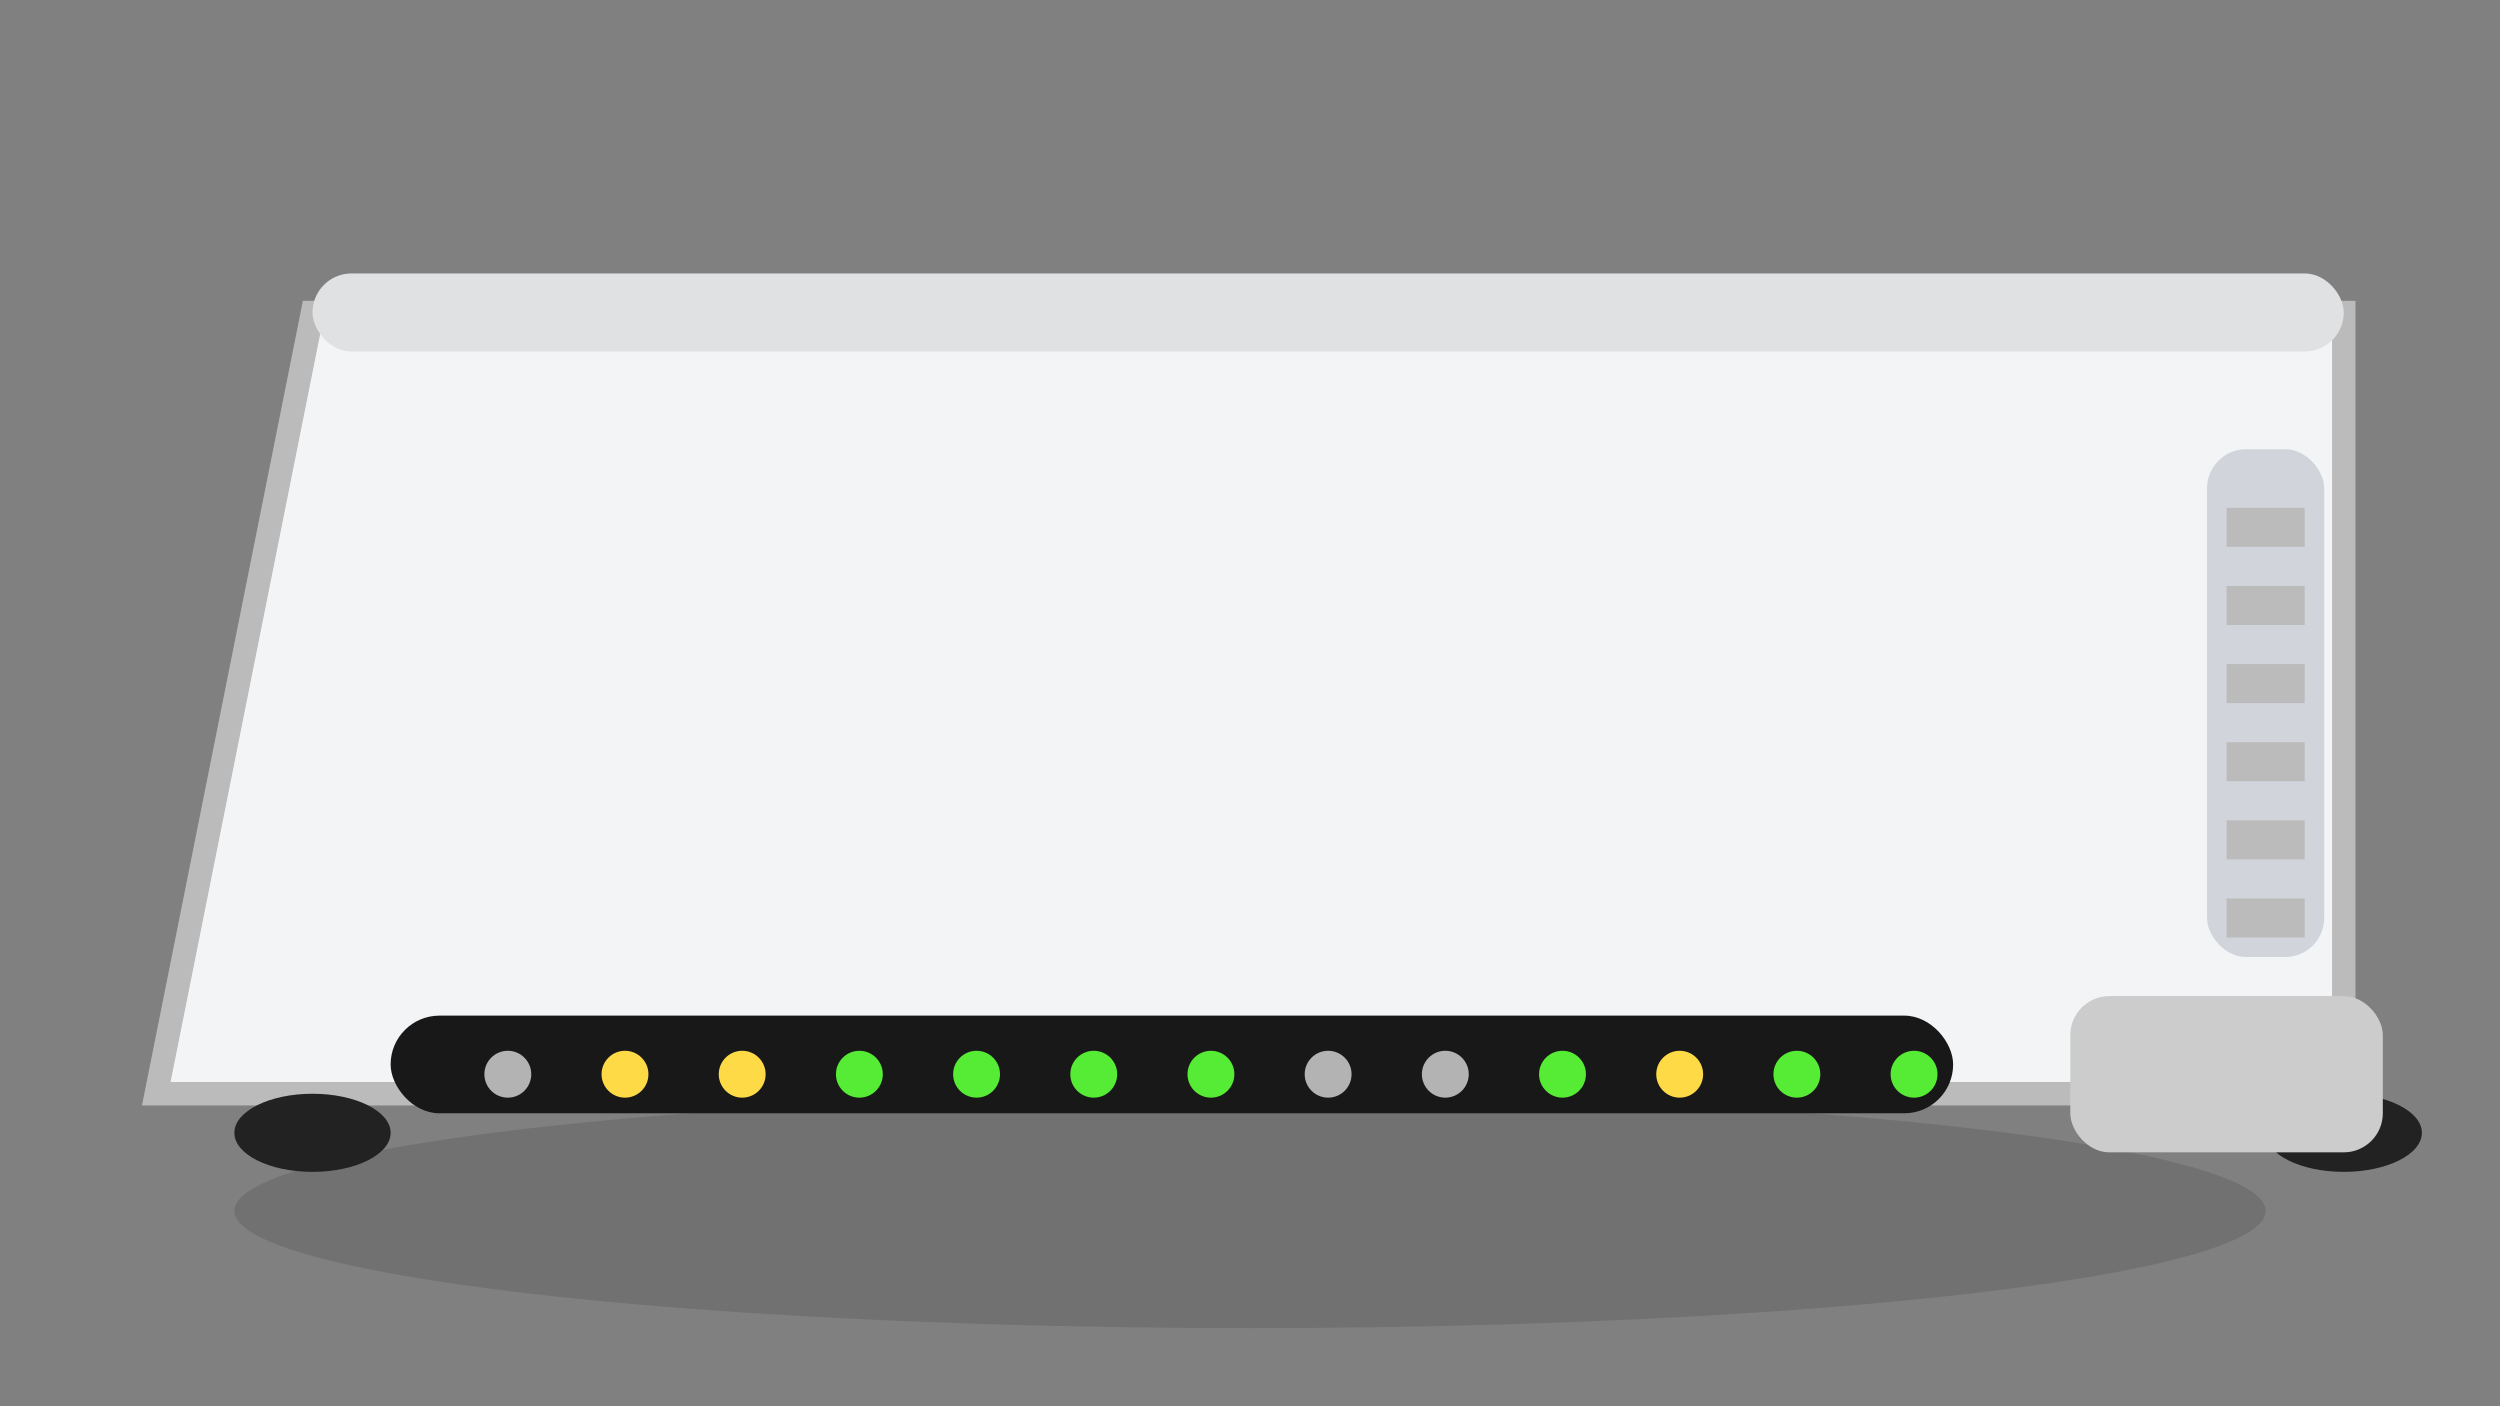 <svg width="128" height="72" viewBox="0 0 128 72" fill="none" xmlns="http://www.w3.org/2000/svg">
  <rect x="0" y="0" width="128" height="72" fill="#808080" stroke="none"/>
  <!-- Obudowa (trapez) -->
  <polygon points="8,56 16,16 120,16 120,56" fill="#f3f4f6" stroke="#bbb" stroke-width="1.2"></polygon>
  <!-- Górna krawędź -->
  <rect x="16" y="14" width="104" height="4" rx="2" fill="#e0e1e3"></rect>
  <!-- Boczna kratka -->
  <rect x="113" y="23" width="6" height="26" rx="2" fill="#d1d5db"></rect>
  <rect x="114" y="26" width="4" height="2" fill="#bbb"></rect>
  <rect x="114" y="30" width="4" height="2" fill="#bbb"></rect>
  <rect x="114" y="34" width="4" height="2" fill="#bbb"></rect>
  <rect x="114" y="38" width="4" height="2" fill="#bbb"></rect>
  <rect x="114" y="42" width="4" height="2" fill="#bbb"></rect>
  <rect x="114" y="46" width="4" height="2" fill="#bbb"></rect>
  <!-- Podstawa (cień) -->
  <ellipse cx="64" cy="62" rx="52" ry="6" fill="#000" opacity="0.12"></ellipse>
  <!-- Nóżki -->
  <ellipse cx="16" cy="58" rx="4" ry="2" fill="#222"></ellipse>
  <ellipse cx="120" cy="58" rx="4" ry="2" fill="#222"></ellipse>
  <!-- Pasek LEDów (na dole) -->
  <rect x="20" y="52" width="80" height="5" rx="2.5" fill="#181818"></rect>
  <!-- LEDy -->
  <circle cx="26" cy="55" r="1.2" fill="#b3b3b3"></circle>
  <circle cx="32" cy="55" r="1.2" fill="#ffda47"></circle>
  <circle cx="38" cy="55" r="1.2" fill="#ffda47"></circle>
  <circle cx="44" cy="55" r="1.2" fill="#56eb34"></circle>
  <circle cx="50" cy="55" r="1.2" fill="#56eb34"></circle>
  <circle cx="56" cy="55" r="1.2" fill="#56eb34"></circle>
  <circle cx="62" cy="55" r="1.2" fill="#56eb34"></circle>
  <circle cx="68" cy="55" r="1.2" fill="#b3b3b3"></circle>
  <circle cx="74" cy="55" r="1.2" fill="#b3b3b3"></circle>
  <circle cx="80" cy="55" r="1.2" fill="#56eb34"></circle>
  <circle cx="86" cy="55" r="1.2" fill="#ffda47"></circle>
  <circle cx="92" cy="55" r="1.2" fill="#56eb34"></circle>
  <circle cx="98" cy="55" r="1.2" fill="#56eb34"></circle>
  <!-- Logo QNAP -->
  <rect x="106" y="51" width="16" height="8" rx="2" fill="#ccc"></rect>
  </svg>